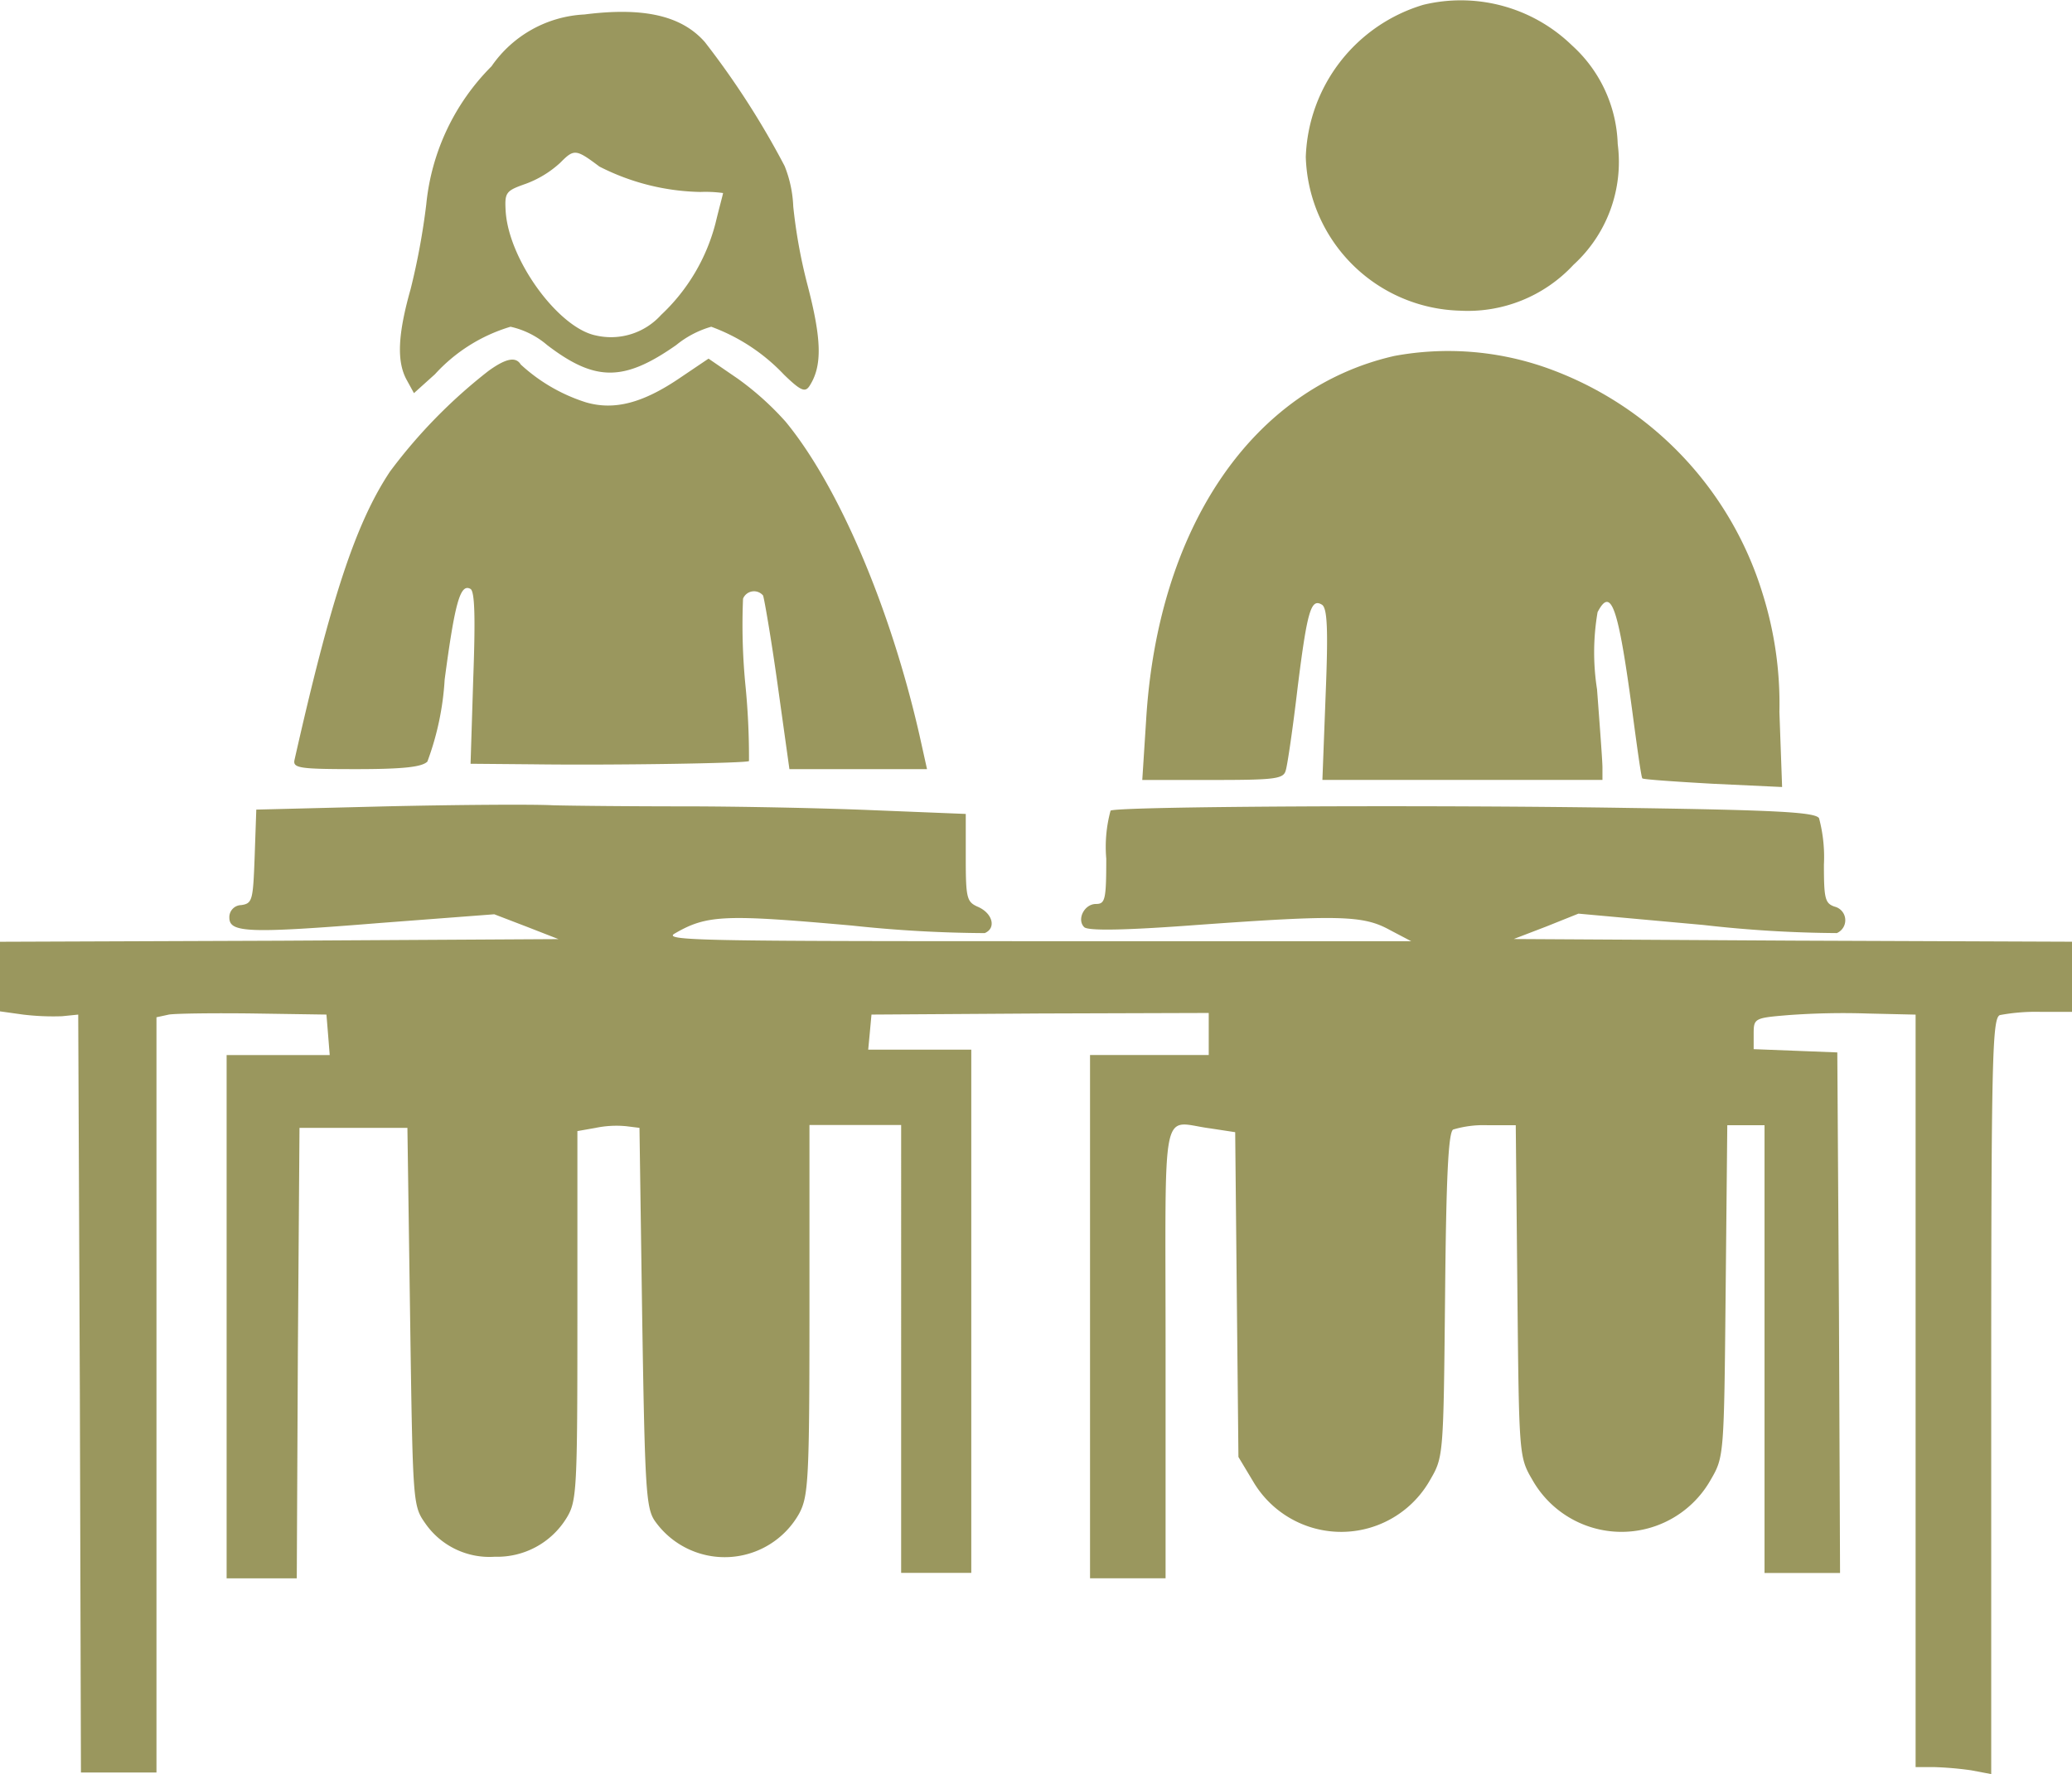 <svg xmlns="http://www.w3.org/2000/svg" width="87.571" height="75" viewBox="0 0 87.571 75">
  <g id="_2c122acb93a7d68f5c536e26787d82a0" data-name="2c122acb93a7d68f5c536e26787d82a0" transform="translate(-10 -80.335)">
    <g id="Group_1557" data-name="Group 1557" transform="translate(10 80.335)">
      <path id="Path_33" data-name="Path 33" d="M632.572-430.463a6.962,6.962,0,0,0-4.972,6.431,6.7,6.7,0,0,0,6.5,6.5,6.09,6.09,0,0,0,4.813-1.938,5.884,5.884,0,0,0,1.87-5.108,5.865,5.865,0,0,0-1.938-4.173A6.741,6.741,0,0,0,632.572-430.463Z" transform="translate(-572.412 430.665)" fill="#9a975e"/>
      <path id="Path_34" data-name="Path 34" d="M206.948-424.949a5.069,5.069,0,0,0-3.923,2.189,9.578,9.578,0,0,0-2.759,5.837,29.391,29.391,0,0,1-.661,3.581c-.548,1.938-.594,3.078-.16,3.854l.3.547.889-.8a7.034,7.034,0,0,1,3.193-2.007,3.569,3.569,0,0,1,1.55.776c2.029,1.55,3.238,1.55,5.45,0a4.152,4.152,0,0,1,1.483-.776,8.027,8.027,0,0,1,3.078,2.029c.707.685.889.752,1.072.479.547-.843.525-1.961-.091-4.309a22.286,22.286,0,0,1-.593-3.284,5.125,5.125,0,0,0-.365-1.71,35.027,35.027,0,0,0-3.375-5.245C211.053-424.9,209.456-425.268,206.948-424.949Zm.639,6.431a9.761,9.761,0,0,0,4.264,1.072,5.467,5.467,0,0,1,.958.045c0,.046-.16.616-.319,1.277a8.071,8.071,0,0,1-2.3,3.877,2.851,2.851,0,0,1-2.759.867c-1.574-.319-3.672-3.169-3.809-5.245-.046-.8,0-.867.844-1.164a4.388,4.388,0,0,0,1.459-.889C206.514-419.271,206.583-419.271,207.586-418.518Z" transform="translate(-182.25 425.561)" fill="#9a975e"/>
      <path id="Path_35" data-name="Path 35" d="M560.921-264.476c-6,1.368-10.012,7.252-10.491,15.439l-.16,2.486h2.987c2.646,0,2.987-.045,3.078-.41.068-.206.3-1.779.5-3.49.41-3.284.57-3.785,1.025-3.512.228.137.274,1,.16,3.809l-.137,3.6h11.836v-.524c0-.273-.115-1.779-.229-3.306a10.055,10.055,0,0,1,.023-3.261c.57-1.095.867-.251,1.459,4.127.206,1.551.388,2.874.434,2.9.045.045,1.368.137,2.987.228l2.919.137-.114-3.17a15.52,15.52,0,0,0-.707-4.994A14.687,14.687,0,0,0,567.281-264,12.5,12.5,0,0,0,560.921-264.476Z" transform="translate(-501.993 279.524)" fill="#9a975e"/>
      <path id="Path_36" data-name="Path 36" d="M157.372-260.467a22.192,22.192,0,0,0-4.151,4.242c-1.459,2.189-2.508,5.406-4.036,12.178-.091.365.16.41,2.6.41,2.007,0,2.783-.091,3.011-.319a11.933,11.933,0,0,0,.73-3.466c.433-3.261.661-4.082,1.095-3.831.182.114.205,1.277.114,3.763l-.114,3.626,2.645.023c3.421.045,9.031-.046,9.122-.137a31.087,31.087,0,0,0-.16-3.307,26.365,26.365,0,0,1-.091-3.558.5.5,0,0,1,.844-.137c.046.091.342,1.8.616,3.763l.5,3.581h5.816l-.319-1.437c-1.231-5.4-3.421-10.536-5.656-13.25a12.358,12.358,0,0,0-2.029-1.824l-1.231-.844-1.186.8c-1.6,1.094-2.805,1.391-3.991,1.049a7.327,7.327,0,0,1-2.759-1.6C158.535-261.082,158.124-261.013,157.372-260.467Z" transform="translate(-136.733 276.152)" fill="#9a975e"/>
      <path id="Path_37" data-name="Path 37" d="M26.305-49.884l-5.473.137-.069,1.984c-.069,1.847-.091,1.984-.57,2.053a.51.51,0,0,0-.5.525c0,.639.752.685,6.408.228l4.789-.365,1.368.525,1.346.525-11.788.068L10-44.16v2.942l.98.137a10.631,10.631,0,0,0,1.642.069l.684-.069.069,16.009.046,16.032h3.192V-40.968l.525-.114c.273-.046,1.893-.068,3.581-.046l3.078.046.069.844.069.867H19.578v22.122h2.965l.046-9.533.069-9.51h4.561l.114,7.982c.114,7.914.114,7.982.639,8.734a3.3,3.3,0,0,0,2.942,1.414,3.434,3.434,0,0,0,3.033-1.642c.433-.707.456-1.163.456-8.552v-7.8l.776-.137a4.3,4.3,0,0,1,1.3-.068l.548.068.114,7.982c.114,7.206.16,8.073.525,8.62a3.609,3.609,0,0,0,6.112-.3c.388-.73.433-1.437.433-8.6v-7.823h3.875V-17.48H51.05V-39.6H46.694l.069-.73.069-.752,7.138-.046,7.116-.022v1.778H56.069V-17.25h3.193v-9.578c0-10.81-.228-9.715,1.893-9.442l1.049.16.068,6.865.069,6.865.616,1.026a4.314,4.314,0,0,0,7.48-.046c.57-.98.57-1,.638-7.822.046-4.971.137-6.887.342-7a4.467,4.467,0,0,1,1.459-.182h1.186l.069,7c.069,7,.069,7.024.638,8a4.328,4.328,0,0,0,7.526,0c.57-.98.57-1,.638-8l.069-7h1.574v18.928h3.192l-.046-11.014-.07-10.992-1.756-.069-1.779-.069v-.661c0-.639.046-.661,1.437-.776a31.726,31.726,0,0,1,3.4-.069l2.007.046V-9.27h.752a14.241,14.241,0,0,1,1.6.137l.844.16V-24.96c0-14.345.046-15.964.365-16.1a8.287,8.287,0,0,1,1.71-.137h1.347v-2.965l-11.79-.046-11.813-.068,1.368-.525,1.368-.548L82-44.869a52.121,52.121,0,0,0,5.633.342.592.592,0,0,0-.091-1.117c-.41-.137-.456-.342-.456-1.779a6.367,6.367,0,0,0-.206-1.961c-.16-.251-1.734-.342-8.027-.433-8.438-.137-21.642-.069-21.916.114a5.845,5.845,0,0,0-.182,2.029c0,1.734-.046,1.916-.433,1.916-.5,0-.821.661-.5.98.159.16,1.71.137,4.743-.091,6.02-.433,7.047-.41,8.165.206l.912.479H53.786c-13.934,0-15.781-.022-15.279-.319,1.368-.8,2.12-.821,7.5-.342a54.979,54.979,0,0,0,5.61.319c.5-.206.342-.844-.3-1.117-.456-.206-.5-.365-.5-2.075v-1.846l-3.968-.16c-2.189-.091-5.747-.16-7.936-.16-2.166,0-4.652-.023-5.542-.046C32.509-49.976,29.316-49.952,26.305-49.884Z" transform="translate(-10 83.973)" fill="#9a975e"/>
    </g>
  </g>
</svg>
